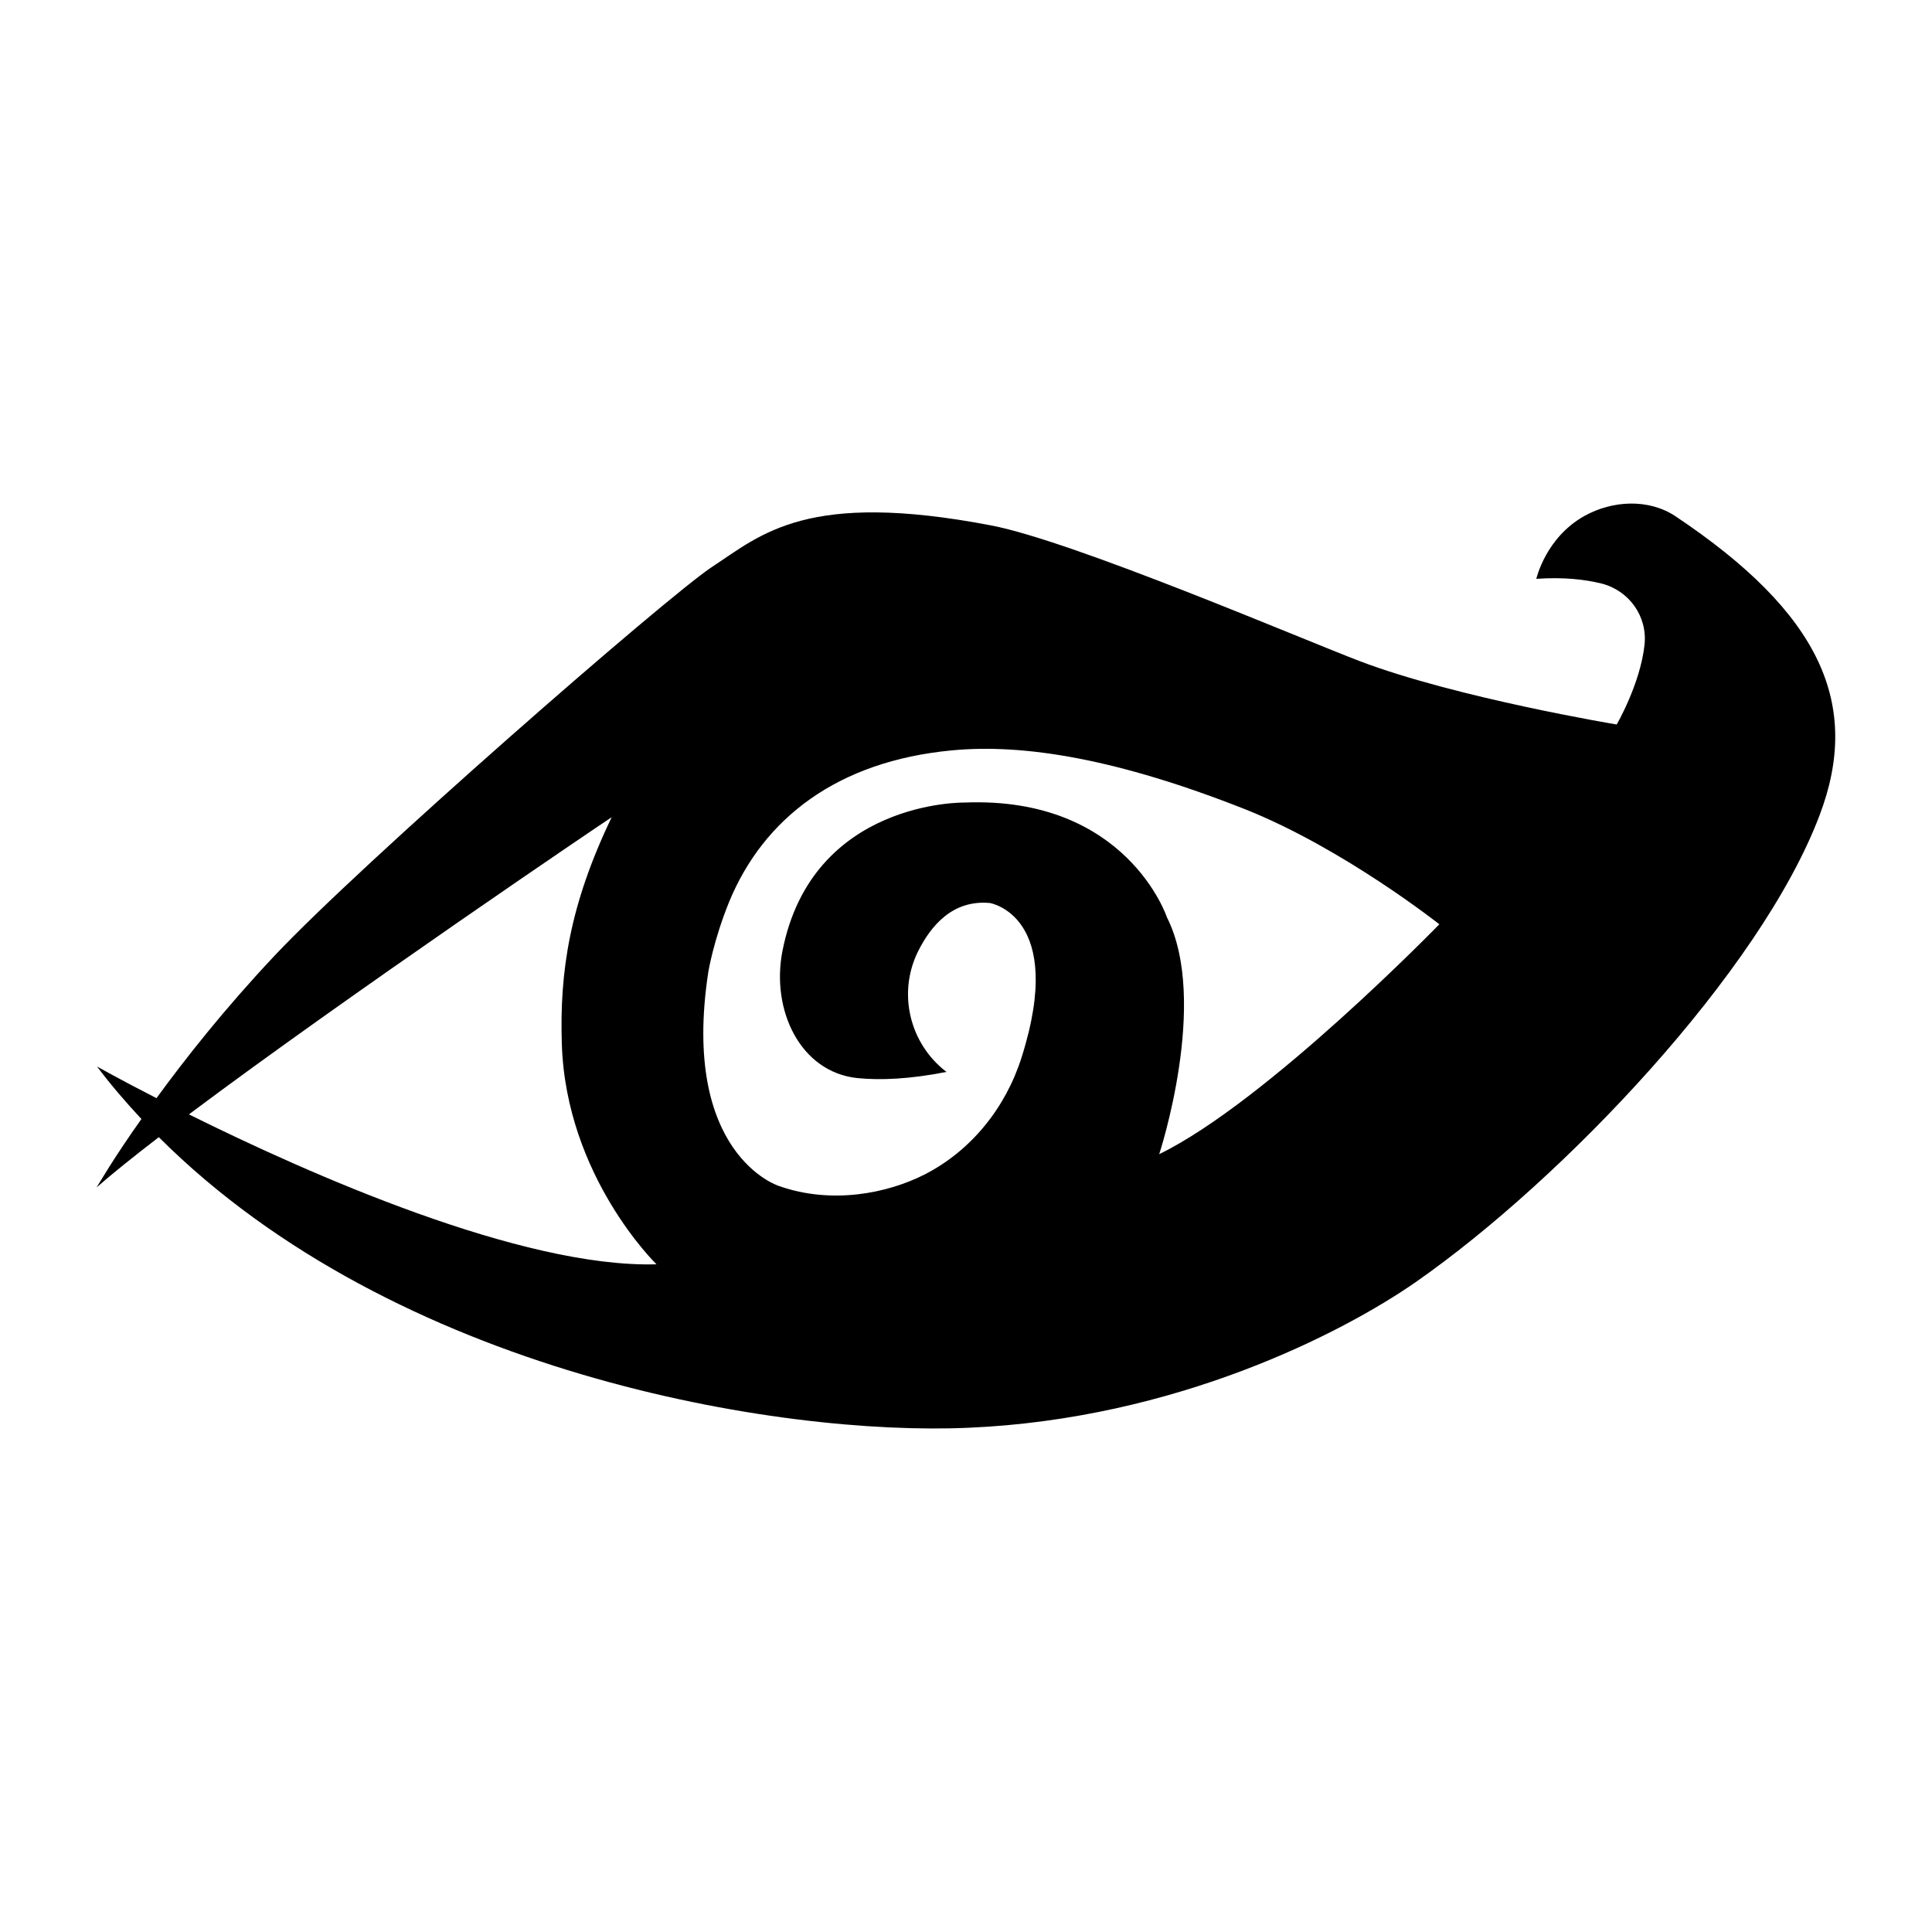 <?xml version="1.0" encoding="utf-8"?>
<!-- Generator: Adobe Illustrator 27.0.1, SVG Export Plug-In . SVG Version: 6.00 Build 0)  -->
<svg version="1.1" id="Слой_1" xmlns="http://www.w3.org/2000/svg" xmlns:xlink="http://www.w3.org/1999/xlink" x="0px" y="0px"
	 viewBox="0 0 500 500" style="enable-background:new 0 0 500 500;" xml:space="preserve">
<g>
	<g>
		<g>
			<g>
				<path d="M433.6,133.6c-6.9-4.6-16.3-4.1-23.5-0.1c-10.1,5.6-12.5,16.3-12.5,16.3c7.2-0.5,12.7,0.2,16.8,1.2
					c7.2,1.8,12,8.5,11.2,15.9c-1.1,10.1-7.2,20.6-7.2,20.6s-41.5-6.9-66.5-16.4c-14.7-5.6-74-31-95.3-35.1
					c-47.8-9.2-59.5,2.3-72.3,10.7c-11.6,7.6-91,76.9-113.4,100.8c-12.7,13.5-22.9,26.4-30.4,36.7c-9.6-4.9-15.4-8.2-15.4-8.2
					c3.6,4.8,7.5,9.3,11.5,13.6C29.2,300,25.3,306.9,25,307.3c4.1-3.6,9.6-8,16.1-13c61.3,61.2,160.6,77.4,209.6,75.2
					c53.6-2.3,96.7-24.5,115.7-37.7c38-26.5,89.2-80.3,104.5-120.8C481.8,182.3,471.2,158.7,433.6,133.6z M48.9,288.4
					c41.2-30.9,108.1-76.1,109.4-76.9c-10.9,22.7-13.5,40-12.9,58.7c1.1,34.3,24.5,57,24.5,57C135,328.2,80.1,303.9,48.9,288.4z
					 M300,298.7c0,0,13-39.5,2-61.3c0,0-10.4-31.4-52.4-29.7c0,0-39.4-0.7-47.1,38.4c-3,15.3,4.6,31.3,19.3,32.9
					c6,0.6,13.6,0.3,23.2-1.6c0,0-0.1,0-0.2-0.1c-9.4-7.3-12.5-20.2-7.3-30.9c3.4-6.9,9.1-13.6,18.7-12.7c0,0,19.8,3.3,8.2,39.9
					c-4.1,13-13,24.2-25.2,30.4c-9.5,4.8-23.9,7.8-37.7,2.9c0,0-25.4-8.1-18.2-55.3c0,0,1.3-8.1,5.4-18.2
					c8.9-21.6,28-36.4,57.6-39.2c18.7-1.8,43,2.2,76.1,15.3c25.3,10.1,50.1,29.7,50.1,29.7S327.9,285.1,300,298.7z"/>
			</g>
		</g>
	</g>
</g>
</svg>
